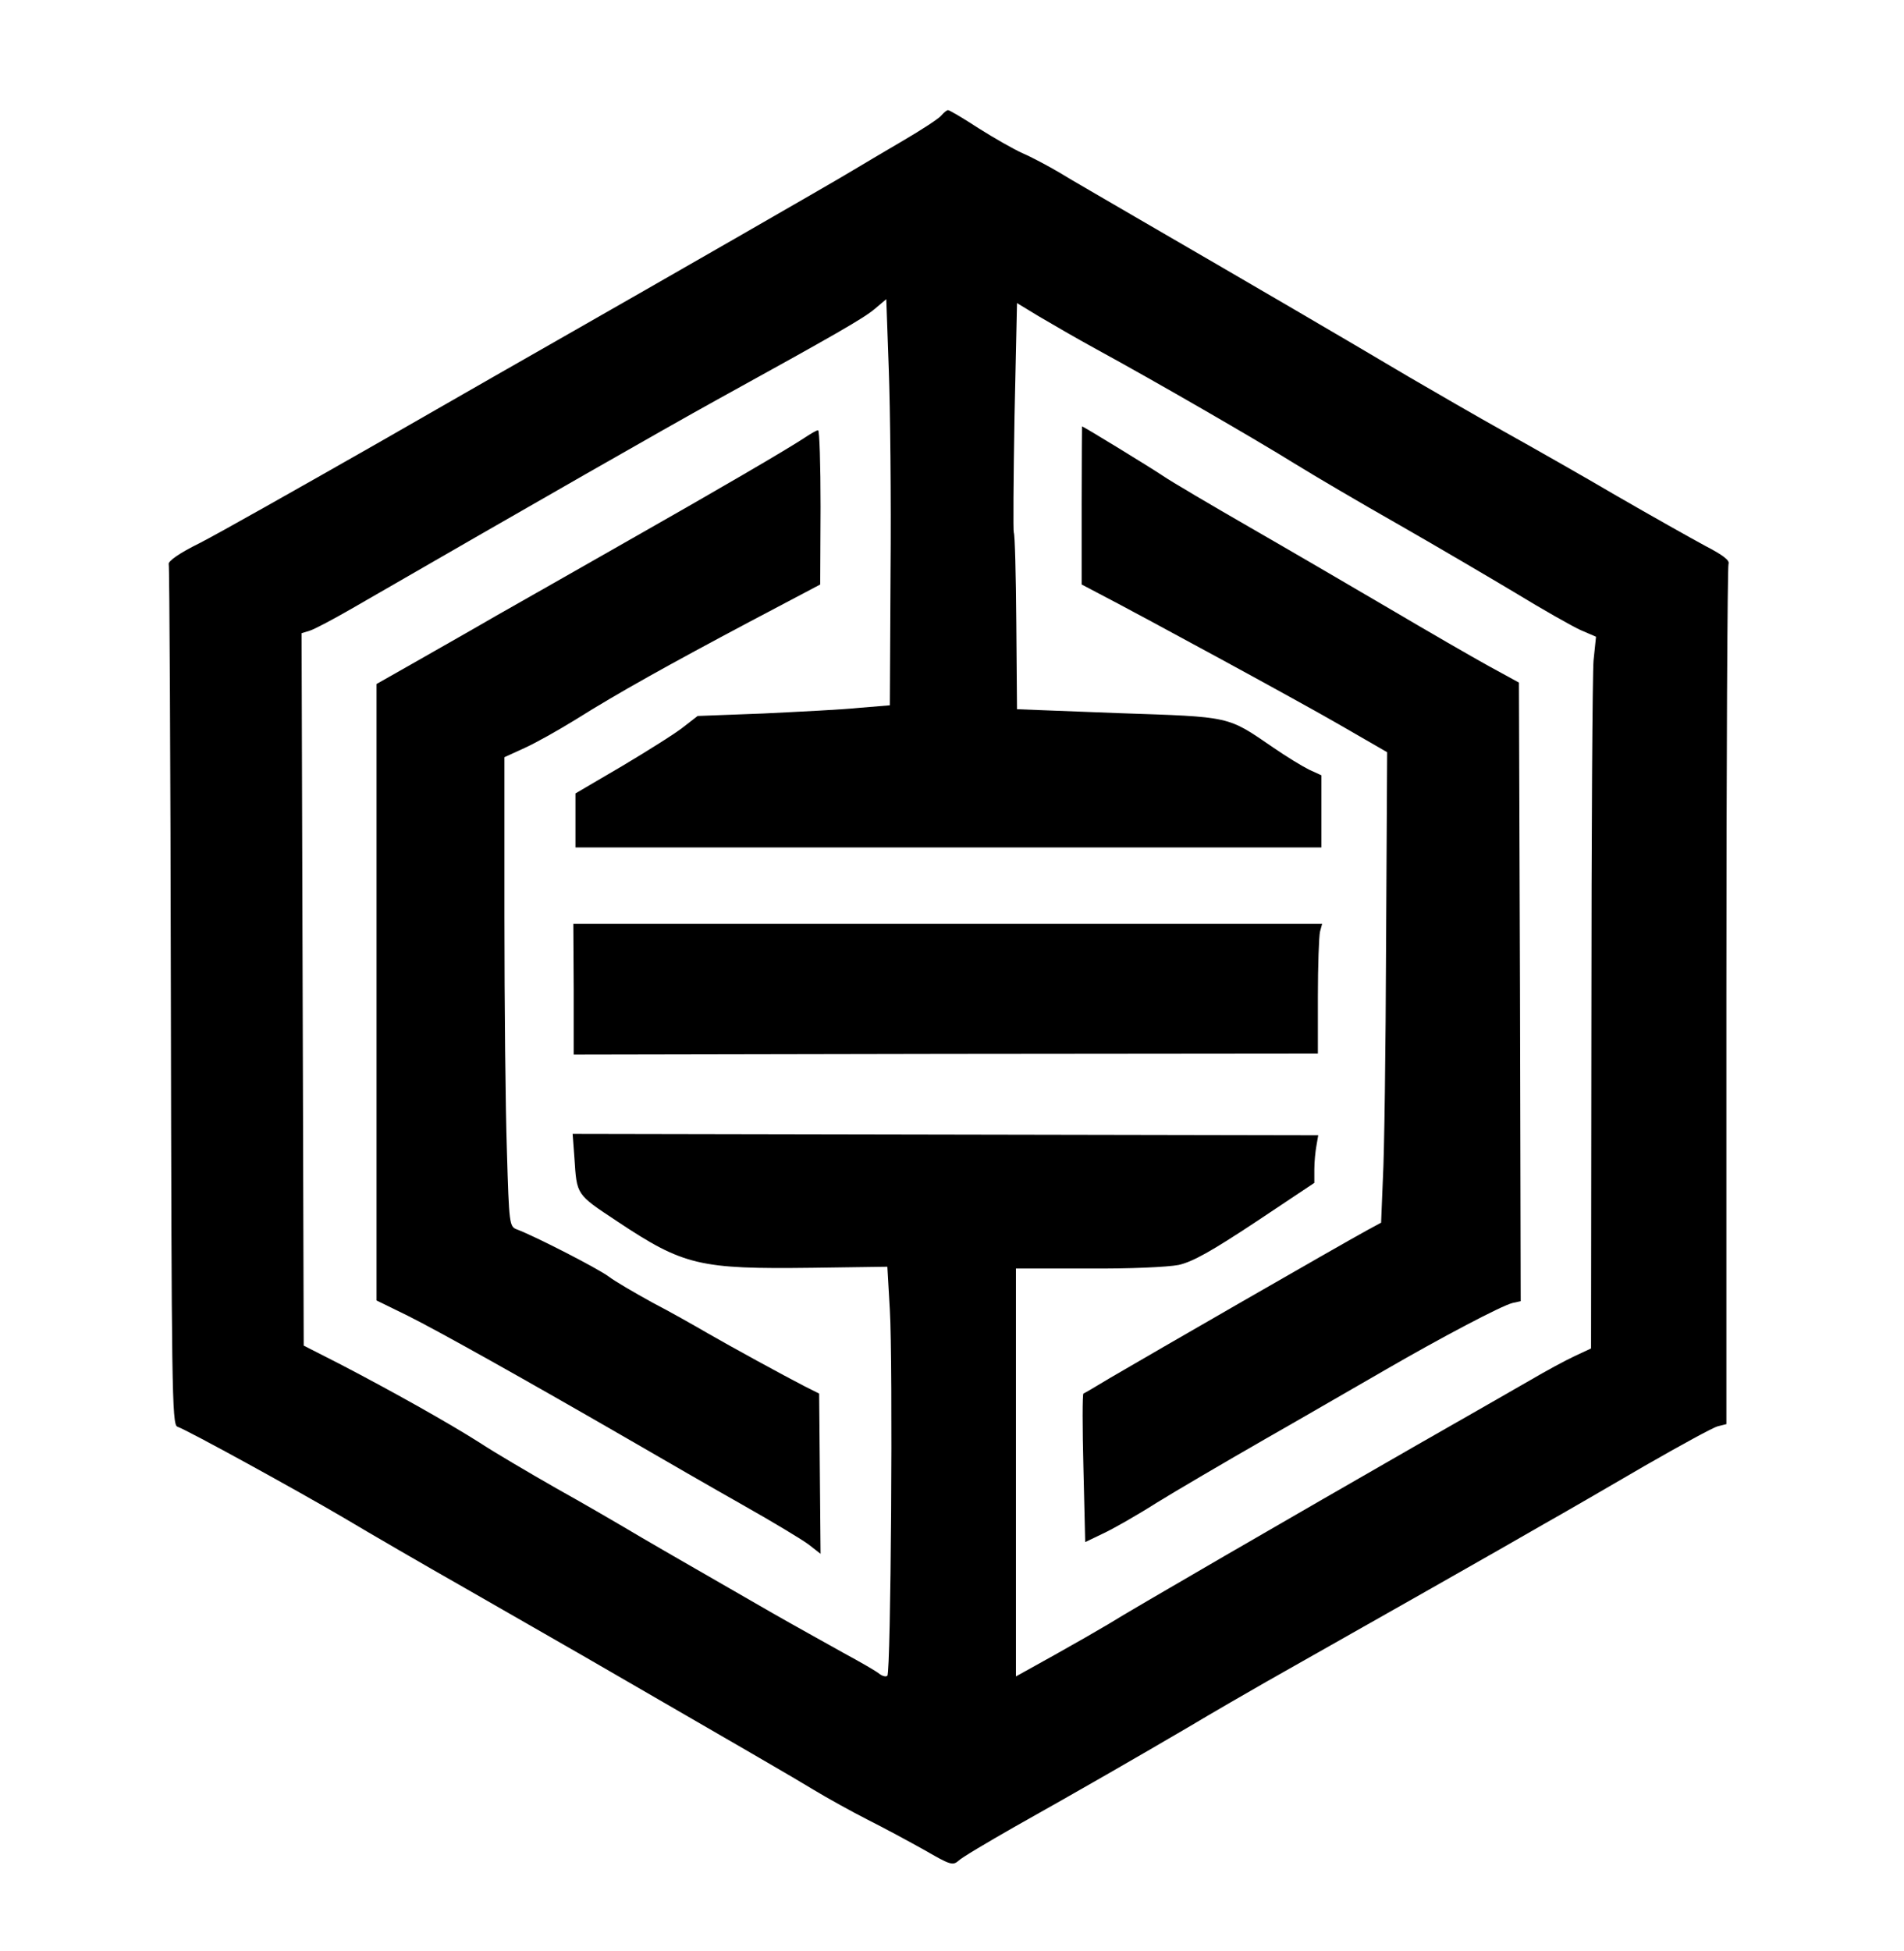 <?xml version="1.0" standalone="no"?>
<!DOCTYPE svg PUBLIC "-//W3C//DTD SVG 20010904//EN"
 "http://www.w3.org/TR/2001/REC-SVG-20010904/DTD/svg10.dtd">
<svg version="1.0" xmlns="http://www.w3.org/2000/svg"
 width="536pt" height="549pt" viewBox="0 0 536 549"
 preserveAspectRatio="xMidYMid meet">

<g transform="translate(0,549) scale(0.1,-0.1)"
fill="#000" stroke="none">
<path d="M2650 5165 c-6 -8 -55 -40 -108 -71 -53 -31 -117 -69 -142 -84 -47
-29 -565 -326 -800 -460 -74 -42 -317 -181 -540 -309 -223 -127 -446 -253
-497 -279 -59 -29 -91 -52 -88 -60 2 -7 5 -554 6 -1217 2 -1097 3 -1204 18
-1210 33 -12 340 -181 466 -255 72 -43 227 -133 345 -200 118 -68 271 -155
340 -195 441 -255 583 -337 642 -373 38 -23 105 -60 150 -83 46 -23 118 -62
161 -86 71 -41 79 -44 95 -30 9 9 80 51 157 95 194 109 338 192 490 281 72 43
171 100 220 128 218 123 689 390 780 443 55 31 183 105 284 164 101 58 194
109 207 112 l24 6 0 1203 c0 662 3 1210 6 1218 4 10 -16 25 -66 51 -39 21
-151 84 -248 140 -97 57 -240 138 -317 181 -77 43 -198 113 -270 155 -199 118
-403 237 -770 450 -82 48 -178 103 -212 124 -34 20 -81 45 -105 55 -24 11 -79
42 -123 70 -43 28 -82 51 -86 51 -4 0 -12 -7 -19 -15z m-143 -1285 l-2 -375
-85 -7 c-47 -5 -169 -11 -271 -16 l-185 -7 -40 -31 c-21 -17 -99 -66 -171
-109 l-133 -78 0 -76 0 -76 1050 0 1050 0 0 101 0 102 -35 16 c-20 10 -64 37
-99 61 -133 91 -117 87 -437 98 l-286 11 -2 244 c-1 135 -4 249 -7 253 -2 4
-1 151 2 327 l7 319 61 -37 c34 -20 106 -62 161 -92 167 -91 454 -257 560
-323 55 -34 186 -111 290 -170 105 -60 253 -147 330 -193 77 -47 160 -94 184
-105 l44 -19 -7 -67 c-3 -36 -6 -487 -6 -1001 l-1 -935 -47 -22 c-26 -12 -81
-42 -122 -66 -41 -24 -187 -107 -325 -186 -340 -195 -810 -467 -865 -502 -25
-15 -93 -54 -152 -87 l-108 -60 0 574 0 574 203 0 c117 -1 224 4 255 10 40 9
93 39 217 121 l165 110 0 38 c0 21 3 51 6 67 l5 29 -1049 2 -1050 2 5 -67 c7
-106 4 -102 120 -179 188 -125 232 -135 550 -131 l211 3 7 -121 c9 -150 3
-1020 -7 -1030 -4 -4 -14 -1 -22 5 -8 7 -55 34 -103 60 -48 27 -137 76 -198
111 -240 138 -372 214 -420 243 -27 16 -113 66 -190 109 -77 44 -174 101 -215
128 -88 56 -247 145 -391 220 l-104 53 -3 1003 -3 1002 23 7 c13 4 66 32 118
62 539 311 875 503 1025 586 341 188 416 231 448 258 l32 27 7 -197 c4 -108 7
-365 5 -571z"/>
<path d="M3045 4068 l0 -223 40 -21 c131 -68 580 -312 690 -376 l130 -75 -3
-539 c-1 -296 -5 -594 -9 -662 l-5 -123 -37 -20 c-93 -51 -608 -348 -726 -417
-38 -23 -72 -43 -75 -44 -3 -2 -3 -96 0 -210 l5 -208 50 24 c28 13 95 51 150
86 55 34 195 116 310 182 116 66 267 154 337 194 152 88 324 179 356 187 l23
5 -2 871 -3 870 -86 47 c-47 26 -170 97 -275 159 -104 61 -282 165 -395 230
-113 65 -223 130 -245 145 -34 23 -225 140 -229 140 0 0 -1 -100 -1 -222z"/>
<path d="M2265 4258 c-48 -32 -254 -152 -485 -283 -118 -67 -291 -166 -385
-219 -93 -54 -207 -118 -252 -144 l-83 -47 0 -867 0 -868 88 -43 c88 -44 331
-180 627 -351 88 -51 230 -133 315 -181 85 -48 170 -99 188 -113 l32 -25 -2
226 -2 225 -40 20 c-62 32 -203 109 -276 151 -36 21 -105 60 -155 86 -49 27
-104 59 -121 72 -29 22 -208 114 -259 133 -21 8 -22 14 -28 221 -4 117 -7 414
-7 660 l0 448 57 26 c31 14 95 50 142 79 121 76 265 156 493 277 l197 104 1
218 c0 119 -3 217 -7 216 -5 0 -21 -10 -38 -21z"/>
<path d="M1615 2706 l0 -184 1047 2 1048 1 0 160 c0 88 3 170 6 183 l6 22
-1054 0 -1054 0 1 -184z"/>
</g>
</svg>
